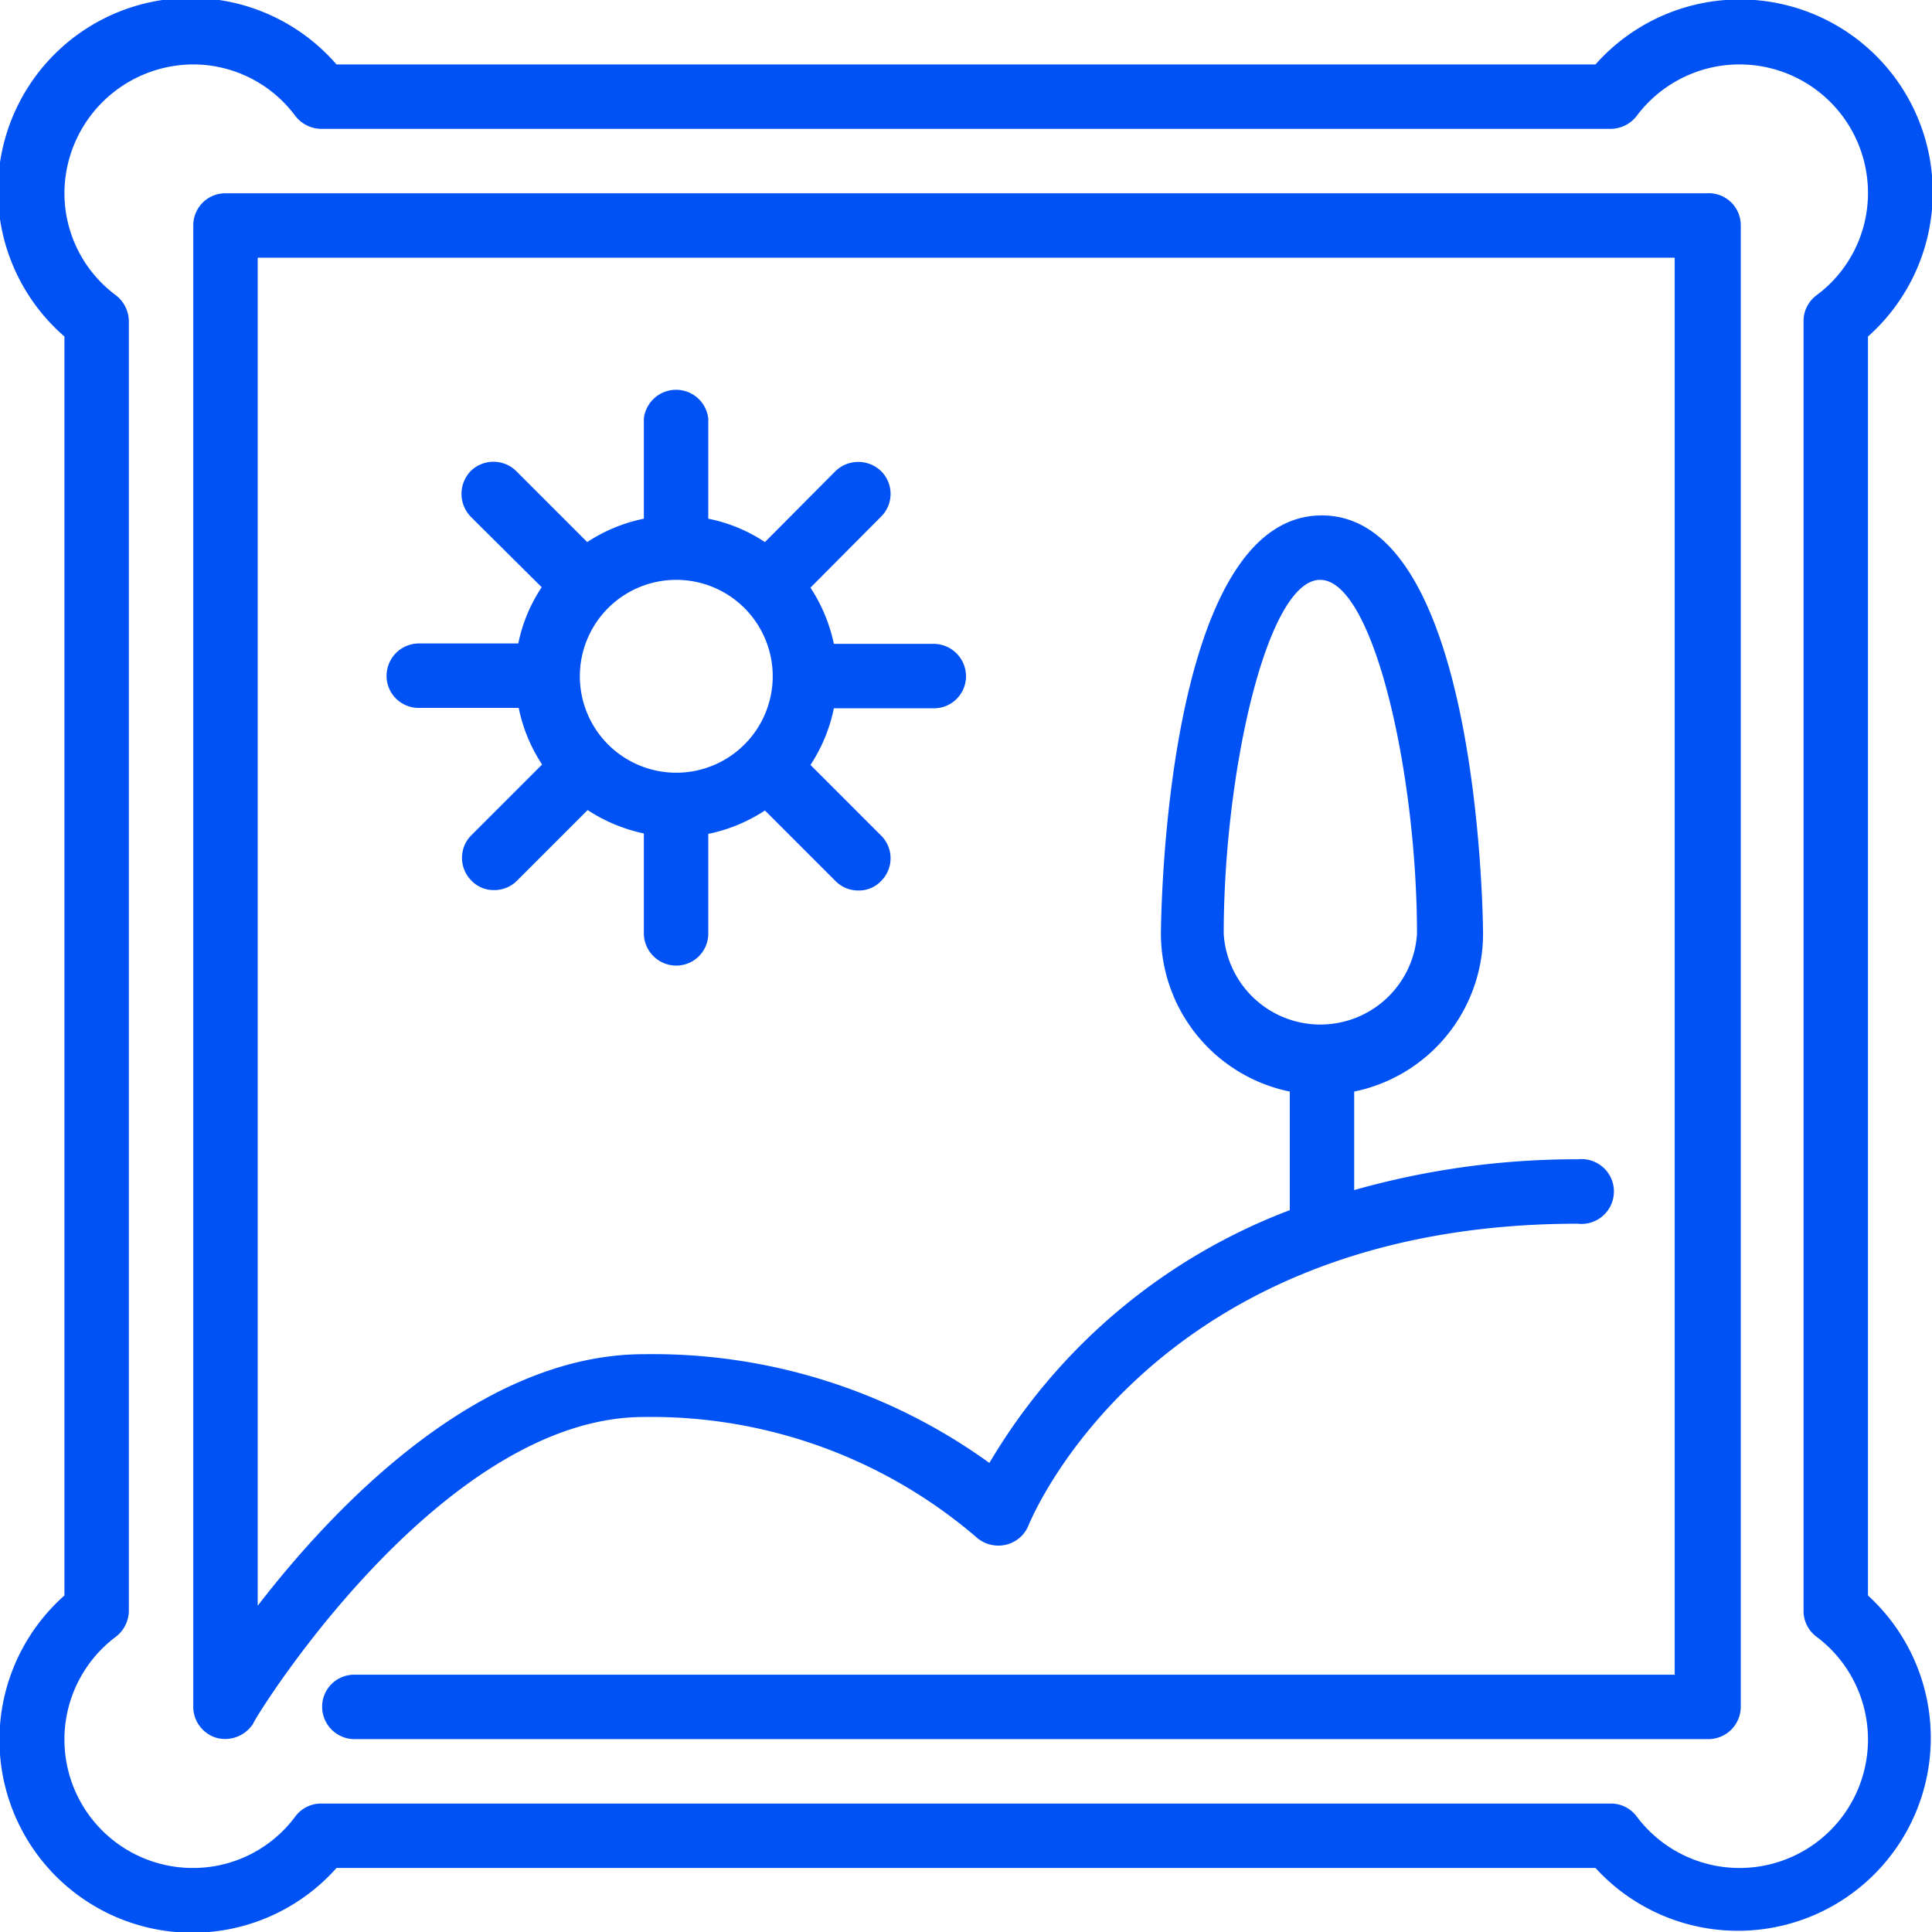 <svg xmlns="http://www.w3.org/2000/svg" viewBox="0 0 47.08 47.08"><defs><style>.cls-1{fill:#0052f5;}</style></defs><g id="Layer_2" data-name="Layer 2"><g id="Homepage"><path class="cls-1" d="M41.59,4.71H5.49a.78.78,0,0,0-.78.78v36.1a.79.79,0,0,0,.57.76A.81.81,0,0,0,6.17,42c0-.08,4.54-7.47,9.52-7.47a12.17,12.17,0,0,1,8.08,2.91.81.81,0,0,0,.71.21.79.79,0,0,0,.58-.47c.12-.3,3.11-7.36,13.39-7.36a.79.79,0,1,0,0-1.57A19.89,19.89,0,0,0,33,29V26.6a3.93,3.93,0,0,0,3.14-3.84c0-.1-.05-10.2-3.93-10.2s-3.92,10.1-3.92,10.2a3.93,3.93,0,0,0,3.14,3.84v2.89a14.43,14.43,0,0,0-7.32,6.16A14,14,0,0,0,15.69,33c-4,0-7.53,3.69-9.41,6.13V6.28H40.81V40.81H8.63a.78.78,0,0,0-.78.78.79.79,0,0,0,.78.79h33a.79.79,0,0,0,.79-.79V5.49A.78.78,0,0,0,41.59,4.71ZM29.82,22.76c0-3.91,1.05-8.63,2.35-8.63s2.36,4.72,2.36,8.63a2.36,2.36,0,0,1-4.71,0Z"/><path class="cls-1" d="M22.76,17.26a.78.78,0,0,0,.78-.78.79.79,0,0,0-.78-.79H20.32a4,4,0,0,0-.57-1.37l1.72-1.73a.78.78,0,0,0,0-1.11.8.8,0,0,0-1.11,0l-1.72,1.73a3.84,3.84,0,0,0-1.38-.57V10.2a.79.79,0,0,0-1.57,0v2.44a3.92,3.92,0,0,0-1.38.57l-1.73-1.73a.79.79,0,0,0-1.11,0,.8.8,0,0,0,0,1.11l1.73,1.72a3.87,3.87,0,0,0-.57,1.37H10.2a.79.79,0,0,0-.78.79.78.78,0,0,0,.78.78h2.44a3.92,3.92,0,0,0,.57,1.38l-1.72,1.72a.78.78,0,0,0,0,1.11.74.74,0,0,0,.55.23.78.78,0,0,0,.56-.23l1.72-1.72a4,4,0,0,0,1.37.57v2.44a.79.79,0,0,0,.79.78.78.78,0,0,0,.78-.78V20.32a3.92,3.92,0,0,0,1.38-.57l1.72,1.72a.78.78,0,0,0,.56.23.74.74,0,0,0,.55-.23.78.78,0,0,0,0-1.11l-1.72-1.72a3.92,3.92,0,0,0,.57-1.38Zm-3.93-.78a2.35,2.35,0,0,1-2.35,2.35h0a2.35,2.35,0,1,1,2.35-2.35Z"/><path class="cls-1" d="M45.52,38.88V8.2a4.7,4.7,0,1,0-6.64-6.63H8.2A4.7,4.7,0,1,0,1.57,8.2V38.88A4.7,4.7,0,1,0,8.2,45.52H38.88a4.7,4.7,0,1,0,6.64-6.64Zm-3.14,6.64a3.13,3.13,0,0,1-2.5-1.26.78.78,0,0,0-.63-.31H7.83a.78.78,0,0,0-.63.31,3.1,3.1,0,0,1-2.49,1.26,3.13,3.13,0,0,1-1.88-5.64.81.81,0,0,0,.31-.63V7.83a.81.81,0,0,0-.31-.63A3.1,3.1,0,0,1,1.57,4.71,3.15,3.15,0,0,1,4.71,1.57,3.1,3.1,0,0,1,7.2,2.83a.81.81,0,0,0,.63.31H39.25a.81.81,0,0,0,.63-.31,3.13,3.13,0,0,1,5.64,1.88A3.1,3.1,0,0,1,44.26,7.2a.78.78,0,0,0-.31.63V39.25a.78.78,0,0,0,.31.63,3.13,3.13,0,0,1-1.88,5.64Z"/></g></g></svg>
